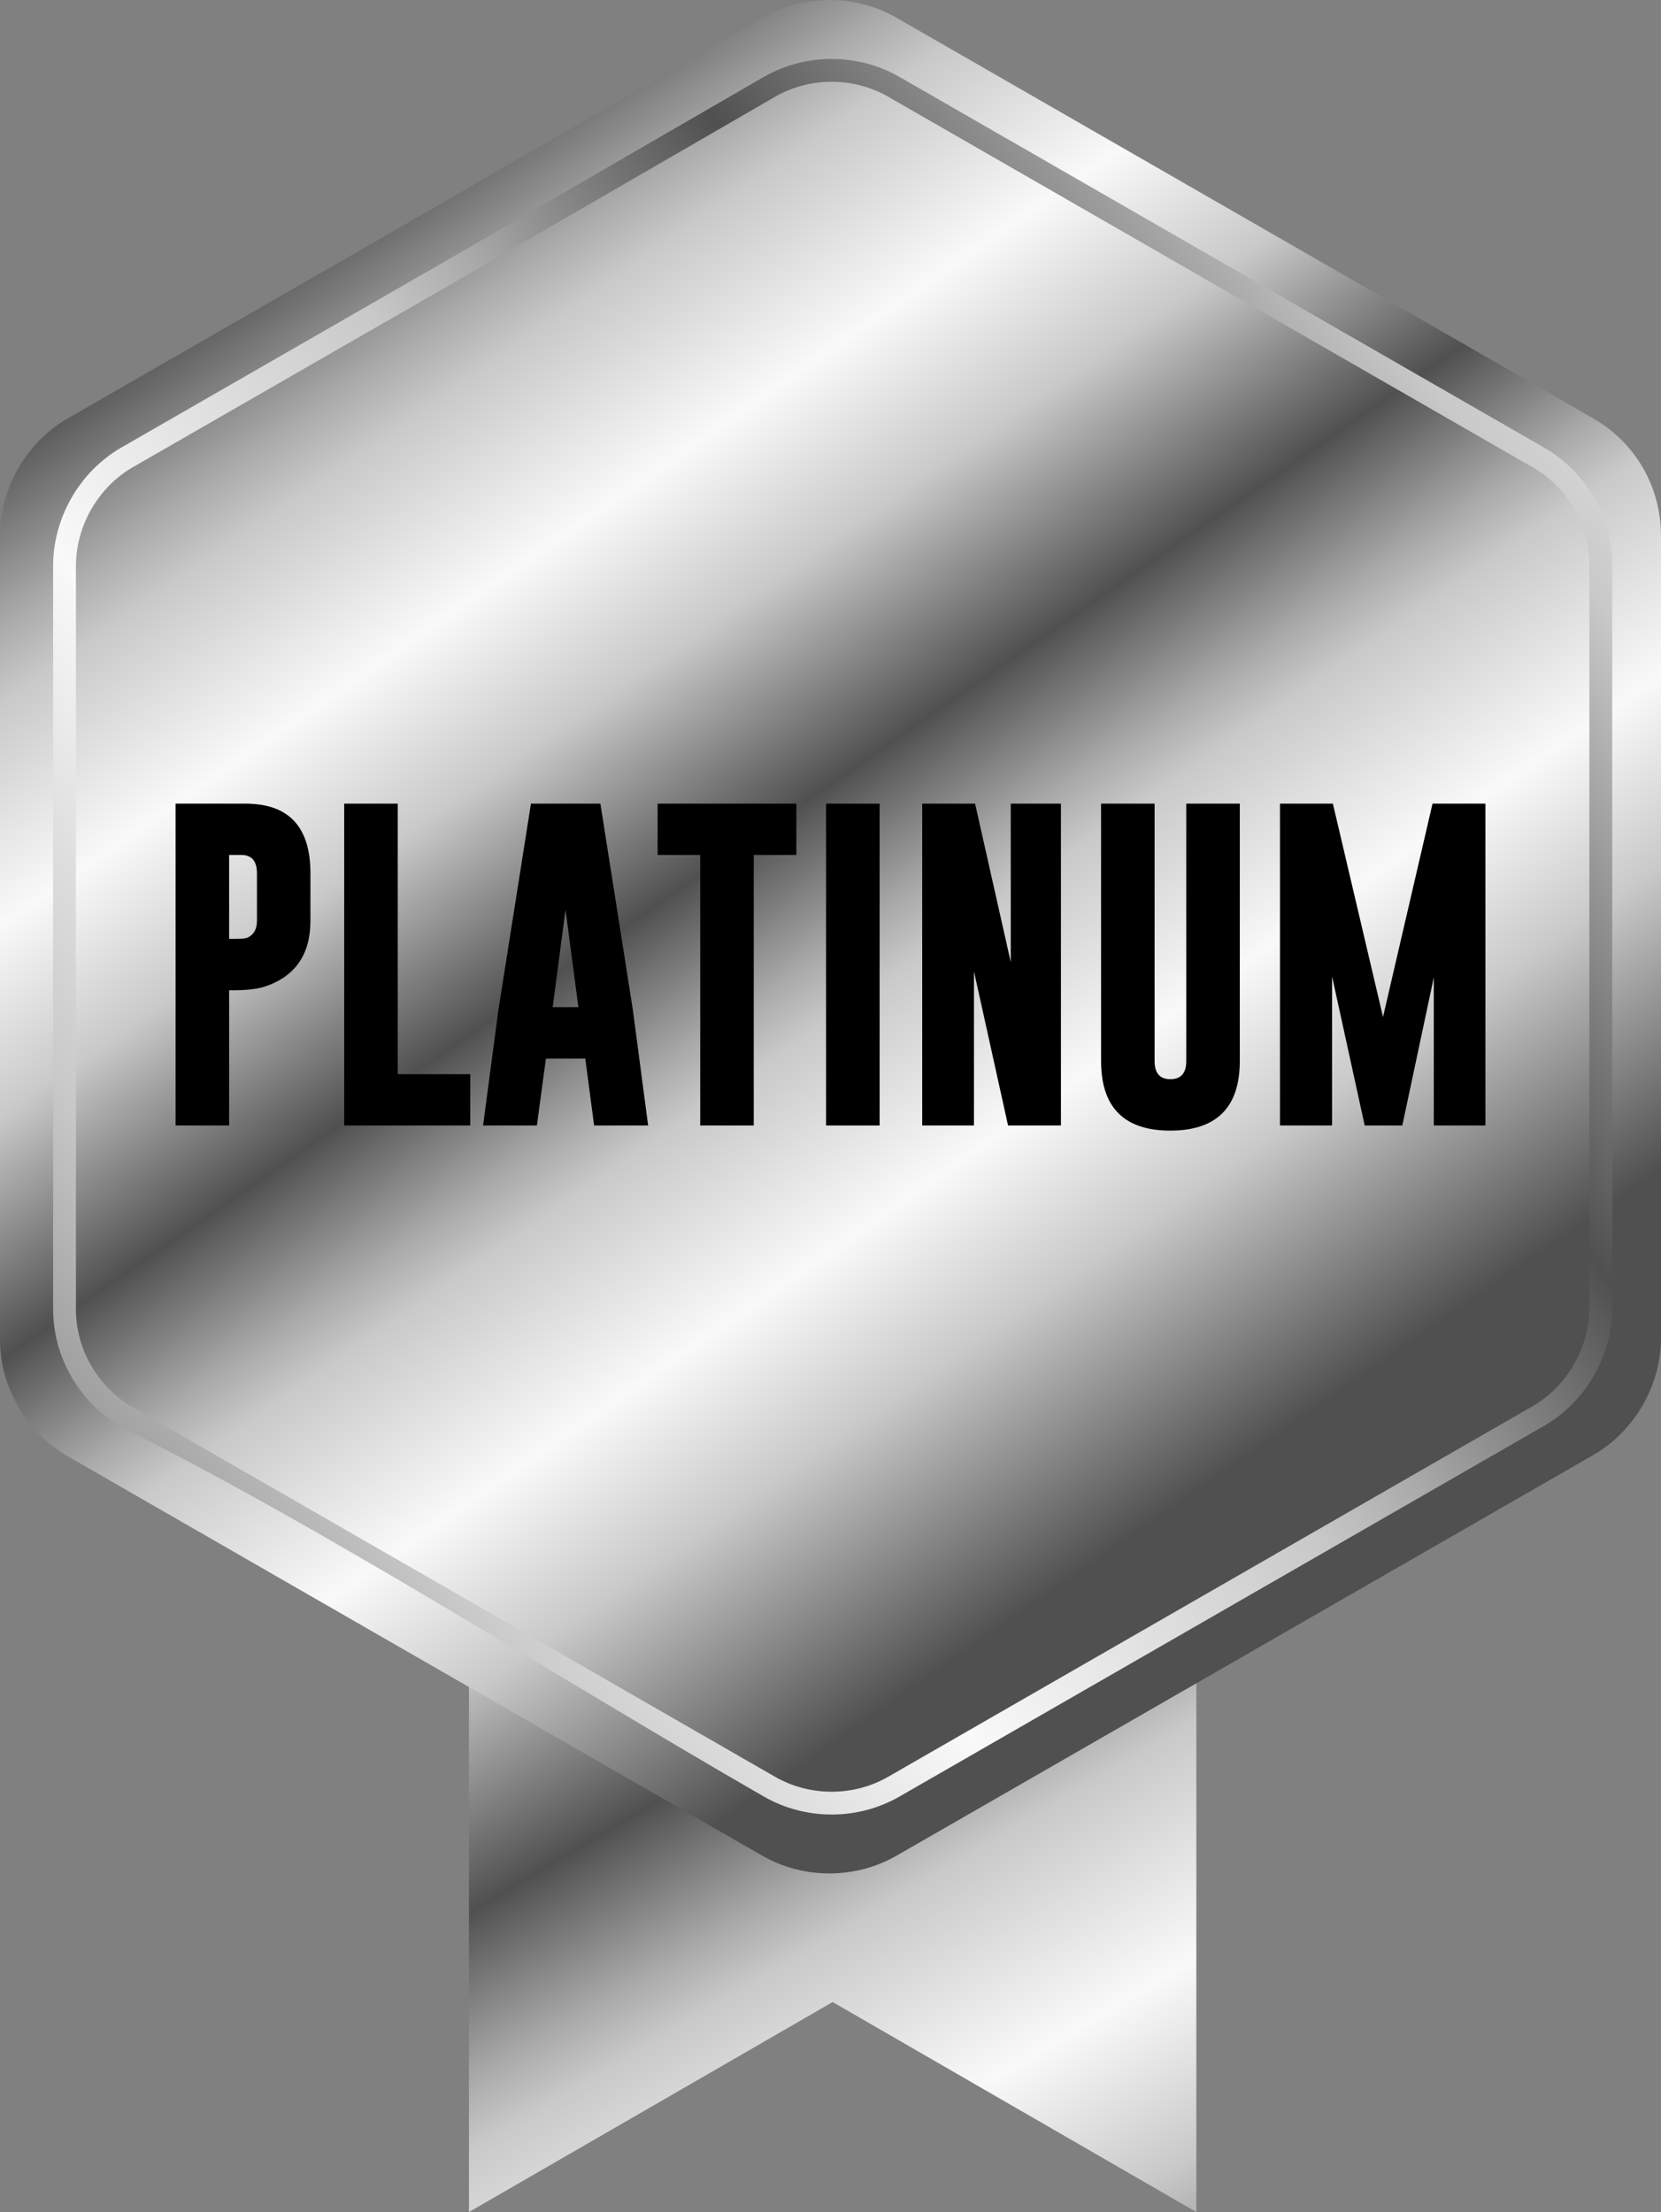 <?xml version="1.0" encoding="utf-8"?>
<!-- Generator: Adobe Illustrator 16.0.0, SVG Export Plug-In . SVG Version: 6.00 Build 0)  -->
<!DOCTYPE svg PUBLIC "-//W3C//DTD SVG 1.0//EN" "http://www.w3.org/TR/2001/REC-SVG-20010904/DTD/svg10.dtd">
<svg version="1.0" id="Layer_1" xmlns="http://www.w3.org/2000/svg" xmlns:xlink="http://www.w3.org/1999/xlink" x="0px" y="0px"
	 width="75.096px" height="100px" viewBox="0 0 75.096 100" enable-background="new 0 0 75.096 100" xml:space="preserve">
<rect x="0" y="0" width="75.096" height="100" fill="#808080" stroke="none"/>
<g>
	<linearGradient id="SVGID_1_" gradientUnits="userSpaceOnUse" x1="15.021" y1="47.704" x2="53.111" y2="111.914">
		<stop  offset="0" style="stop-color:#505050"/>
		<stop  offset="0.011" style="stop-color:#5B5B5B"/>
		<stop  offset="0.099" style="stop-color:#AAAAAA"/>
		<stop  offset="0.14" style="stop-color:#C9C9C9"/>
		<stop  offset="0.258" style="stop-color:#F9F9F9"/>
		<stop  offset="0.36" style="stop-color:#C9C9C9"/>
		<stop  offset="0.489" style="stop-color:#505050"/>
		<stop  offset="0.499" style="stop-color:#5B5B5B"/>
		<stop  offset="0.577" style="stop-color:#AAAAAA"/>
		<stop  offset="0.613" style="stop-color:#C9C9C9"/>
		<stop  offset="0.737" style="stop-color:#F9F9F9"/>
		<stop  offset="0.839" style="stop-color:#C9C9C9"/>
		<stop  offset="1" style="stop-color:#505050"/>
	</linearGradient>
	<polygon fill-rule="evenodd" clip-rule="evenodd" fill="url(#SVGID_1_)" points="54.088,71.688 54.088,100 51.981,98.783 
		37.645,90.506 23.31,98.783 21.202,100 21.202,71.688 25.571,71.688 49.719,71.688 	"/>
	
		<linearGradient id="SVGID_2_" gradientUnits="userSpaceOnUse" x1="-405.48" y1="-14353.529" x2="125.805" y2="-15119.188" gradientTransform="matrix(0.075 0 0 -0.075 48.736 -1069.323)">
		<stop  offset="0" style="stop-color:#505050"/>
		<stop  offset="0.011" style="stop-color:#5B5B5B"/>
		<stop  offset="0.099" style="stop-color:#AAAAAA"/>
		<stop  offset="0.14" style="stop-color:#C9C9C9"/>
		<stop  offset="0.258" style="stop-color:#F9F9F9"/>
		<stop  offset="0.36" style="stop-color:#C9C9C9"/>
		<stop  offset="0.489" style="stop-color:#505050"/>
		<stop  offset="0.499" style="stop-color:#5B5B5B"/>
		<stop  offset="0.577" style="stop-color:#AAAAAA"/>
		<stop  offset="0.613" style="stop-color:#C9C9C9"/>
		<stop  offset="0.737" style="stop-color:#F9F9F9"/>
		<stop  offset="0.839" style="stop-color:#C9C9C9"/>
		<stop  offset="1" style="stop-color:#505050"/>
	</linearGradient>
	<path fill-rule="evenodd" clip-rule="evenodd" fill="url(#SVGID_2_)" d="M34.447,0.812c1.87-1.082,4.233-1.082,6.102,0
		l15.749,9.056l15.748,9.055c1.87,1.082,3.05,3.051,3.05,5.314v18.109v18.11c0,2.165-1.18,4.232-3.05,5.314l-15.748,9.056
		l-15.749,9.055c-1.869,1.082-4.232,1.082-6.102,0L18.7,74.826L2.953,65.771C1.181,64.688,0,62.72,0,60.554V42.346v-18.11
		c0-2.165,1.181-4.232,3.051-5.314l15.747-9.055L34.447,0.812L34.447,0.812z"/>
	
		<linearGradient id="SVGID_3_" gradientUnits="userSpaceOnUse" x1="734.968" y1="-14043.305" x2="-772.201" y2="-15206.829" gradientTransform="matrix(0.075 0 0 -0.075 48.736 -1069.323)">
		<stop  offset="0" style="stop-color:#505050"/>
		<stop  offset="0.011" style="stop-color:#5B5B5B"/>
		<stop  offset="0.099" style="stop-color:#AAAAAA"/>
		<stop  offset="0.14" style="stop-color:#C9C9C9"/>
		<stop  offset="0.258" style="stop-color:#F9F9F9"/>
		<stop  offset="0.36" style="stop-color:#C9C9C9"/>
		<stop  offset="0.489" style="stop-color:#505050"/>
		<stop  offset="0.499" style="stop-color:#5B5B5B"/>
		<stop  offset="0.577" style="stop-color:#AAAAAA"/>
		<stop  offset="0.613" style="stop-color:#C9C9C9"/>
		<stop  offset="0.737" style="stop-color:#F9F9F9"/>
		<stop  offset="0.839" style="stop-color:#C9C9C9"/>
		<stop  offset="1" style="stop-color:#505050"/>
	</linearGradient>
	<path fill-rule="evenodd" clip-rule="evenodd" fill="url(#SVGID_3_)" d="M34.52,3.485c0.946-0.548,2.014-0.821,3.08-0.821
		c1.066,0,2.134,0.274,3.081,0.821l29.128,16.75c0.953,0.551,1.729,1.332,2.264,2.264c0.526,0.912,0.818,1.97,0.818,3.098v33.5
		c0,1.093-0.298,2.161-0.832,3.092c-0.533,0.929-1.303,1.723-2.248,2.269l-29.13,16.75c-0.946,0.548-2.014,0.822-3.08,0.822
		c-1.066,0-2.134-0.274-3.08-0.821C25.226,75.862,14.782,69.152,5.38,64.451c-0.905-0.555-1.658-1.337-2.179-2.258
		c-0.509-0.898-0.8-1.929-0.8-3.007V25.596c0-1.093,0.298-2.161,0.833-3.093c0.532-0.928,1.303-1.722,2.247-2.269l14.565-8.375
		l14.475-8.376L34.52,3.485z M37.6,3.696c-0.892,0-1.781,0.227-2.563,0.681l-14.476,8.375L5.996,21.126
		c-0.782,0.455-1.422,1.116-1.867,1.892c-0.447,0.777-0.696,1.669-0.696,2.581v33.59c0,0.897,0.24,1.754,0.662,2.499
		c0.437,0.771,1.065,1.425,1.82,1.887l29.119,16.744c0.784,0.452,1.674,0.68,2.566,0.68c0.891,0,1.78-0.227,2.563-0.68l29.131-16.75
		c0.782-0.455,1.422-1.116,1.868-1.892c0.446-0.777,0.695-1.669,0.695-2.58v-33.5c0-0.945-0.243-1.827-0.679-2.586
		c-0.442-0.774-1.09-1.425-1.885-1.885L40.165,4.377C39.379,3.924,38.49,3.696,37.6,3.696L37.6,3.696z"/>
	<g>
		<path d="M7.939,36.331h3.175c1.948,0.005,2.921,1.054,2.921,3.146v2.145c0,1.535-0.695,2.531-2.085,2.986
			c-0.334,0.106-0.814,0.16-1.439,0.16h-0.152v6.111h-2.42V36.331z M10.359,38.649v3.793h0.291c0.262,0,0.431-0.014,0.509-0.043
			c0.305-0.121,0.458-0.381,0.458-0.777v-2.145c0-0.552-0.237-0.828-0.712-0.828H10.359z"/>
		<path d="M15.562,50.88V36.331h2.42v12.23h3.277v2.318H15.562z"/>
		<path d="M28.613,45.662l0.69,5.218h-2.442l-0.399-3.023h-1.781l-0.407,3.023H21.84l0.69-5.196l1.475-9.353h3.14L28.613,45.662z
			 M26.15,45.531l-0.582-4.403l-0.581,4.403H26.15z"/>
		<path d="M36.004,36.331v2.318h-1.926v12.23h-2.42v-12.23h-1.926v-2.318H36.004z"/>
		<path d="M37.348,36.331h2.42V50.88h-2.42V36.331z"/>
		<path d="M41.694,36.331h2.391l1.613,7.165v-7.165h2.268V50.88h-2.391l-1.541-6.969v6.969h-2.34V36.331z"/>
		<path d="M56.053,47.966c0,2.093-1.046,3.142-3.14,3.146c-2.088,0-3.132-1.049-3.132-3.146V36.331h2.42v11.635
			c0,0.548,0.237,0.821,0.712,0.821c0.48,0,0.72-0.273,0.72-0.821V36.331h2.42V47.966z"/>
		<path d="M62.528,45.975l2.238-9.644h2.391V50.88h-2.333v-6.693L63.4,50.88h-1.7l-1.475-6.736v6.736H57.87V36.331h2.391
			L62.528,45.975z"/>
	</g>
</g>
<rect x="-9.319" fill-rule="evenodd" clip-rule="evenodd" fill="none" width="100" height="100"/>
</svg>
